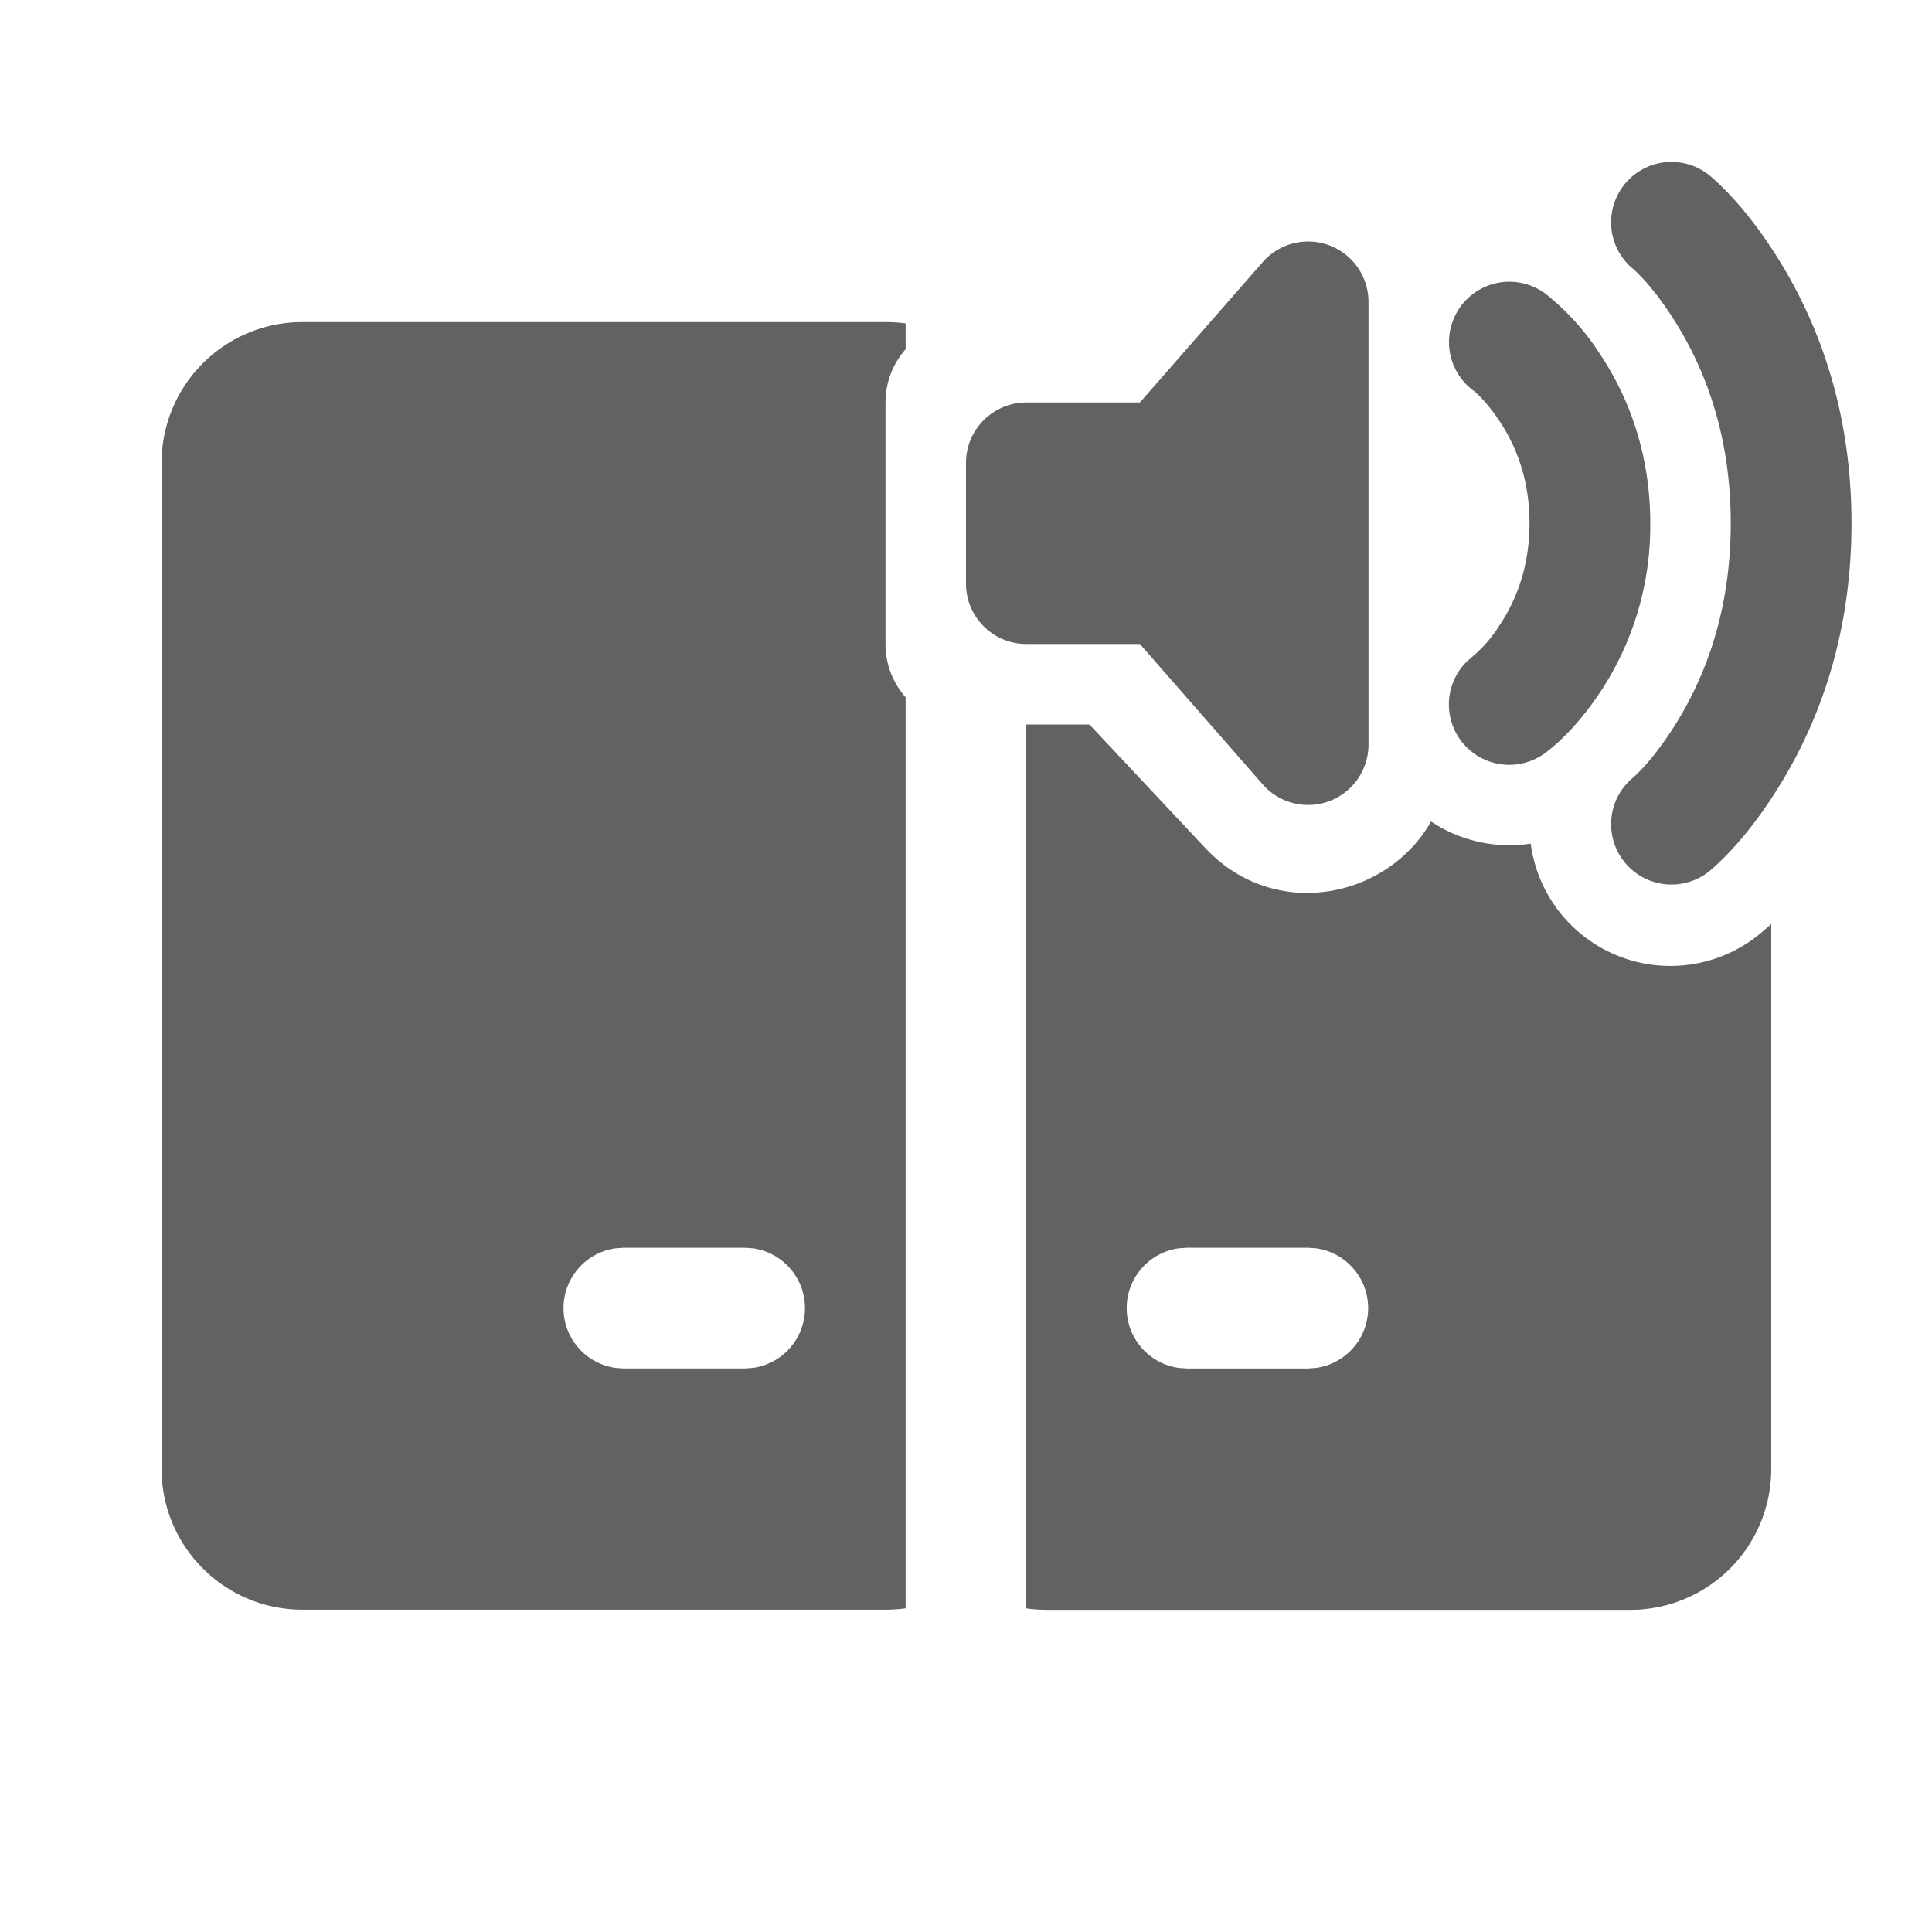 <svg xmlns="http://www.w3.org/2000/svg" xmlns:xlink="http://www.w3.org/1999/xlink" width="24" height="24" preserveAspectRatio="xMidYMid meet" viewBox="0 0 24 24" style="-ms-transform: rotate(360deg); -webkit-transform: rotate(360deg); transform: rotate(360deg);"><g fill="none"><path d="M22.143 3.302c-.328-.547-.665-.921-.913-1.128a.75.75 0 0 0-.96 1.152c.127.106.353.357.587.747c.401.67.643 1.475.643 2.427s-.242 1.758-.643 2.427c-.234.39-.46.641-.587.747a.75.75 0 0 0 .96 1.152c.248-.207.585-.58.913-1.128C22.68 8.805 23 7.736 23 6.5s-.32-2.305-.857-3.198zm-2.269 1.094a3.075 3.075 0 0 0-.674-.746a.75.75 0 0 0-.9 1.2c.062.046.19.175.326.379c.234.35.374.77.374 1.271c0 .5-.14.92-.374 1.271a1.681 1.681 0 0 1-.326.379l-.084.073A.75.75 0 0 0 19.2 9.35c.189-.141.435-.388.674-.746A3.734 3.734 0 0 0 20.5 6.5c0-.812-.235-1.517-.626-2.104zM17 3.75a.75.75 0 0 0-1.314-.494L14.16 5h-1.41a.75.75 0 0 0-.75.75v1.5c0 .414.336.75.75.75h1.41l1.526 1.744A.75.75 0 0 0 17 9.25v-5.5zM11 5c0-.254.095-.486.25-.662v-.32a1.766 1.766 0 0 0-.245-.017H3.757a1.75 1.75 0 0 0-1.75 1.75v12.495c0 .967.784 1.75 1.75 1.75h7.248c.083 0 .165-.006.245-.017V8.662A.996.996 0 0 1 11 8V5zM9.25 15.5l.102.007a.75.75 0 0 1 0 1.486L9.25 17H7.75l-.102-.007a.75.75 0 0 1 0-1.486l.102-.007H9.25zM13.533 9h-.784v10.98c.084.012.17.018.256.018h7.248a1.75 1.75 0 0 0 1.75-1.75v-6.77c-.045.042-.09.08-.133.116a1.75 1.75 0 0 1-2.855-1.114a1.755 1.755 0 0 1-1.238-.275c-.54.955-1.942 1.25-2.804.33L13.533 9zm2.713 6.5l.102.007a.75.75 0 0 1 0 1.486l-.102.007h-1.5l-.102-.007a.75.75 0 0 1 0-1.486l.102-.007h1.5z" fill="#626262"/></g><rect x="0" y="0" width="24" height="24" fill="rgba(0, 0, 0, 0)" /></svg>